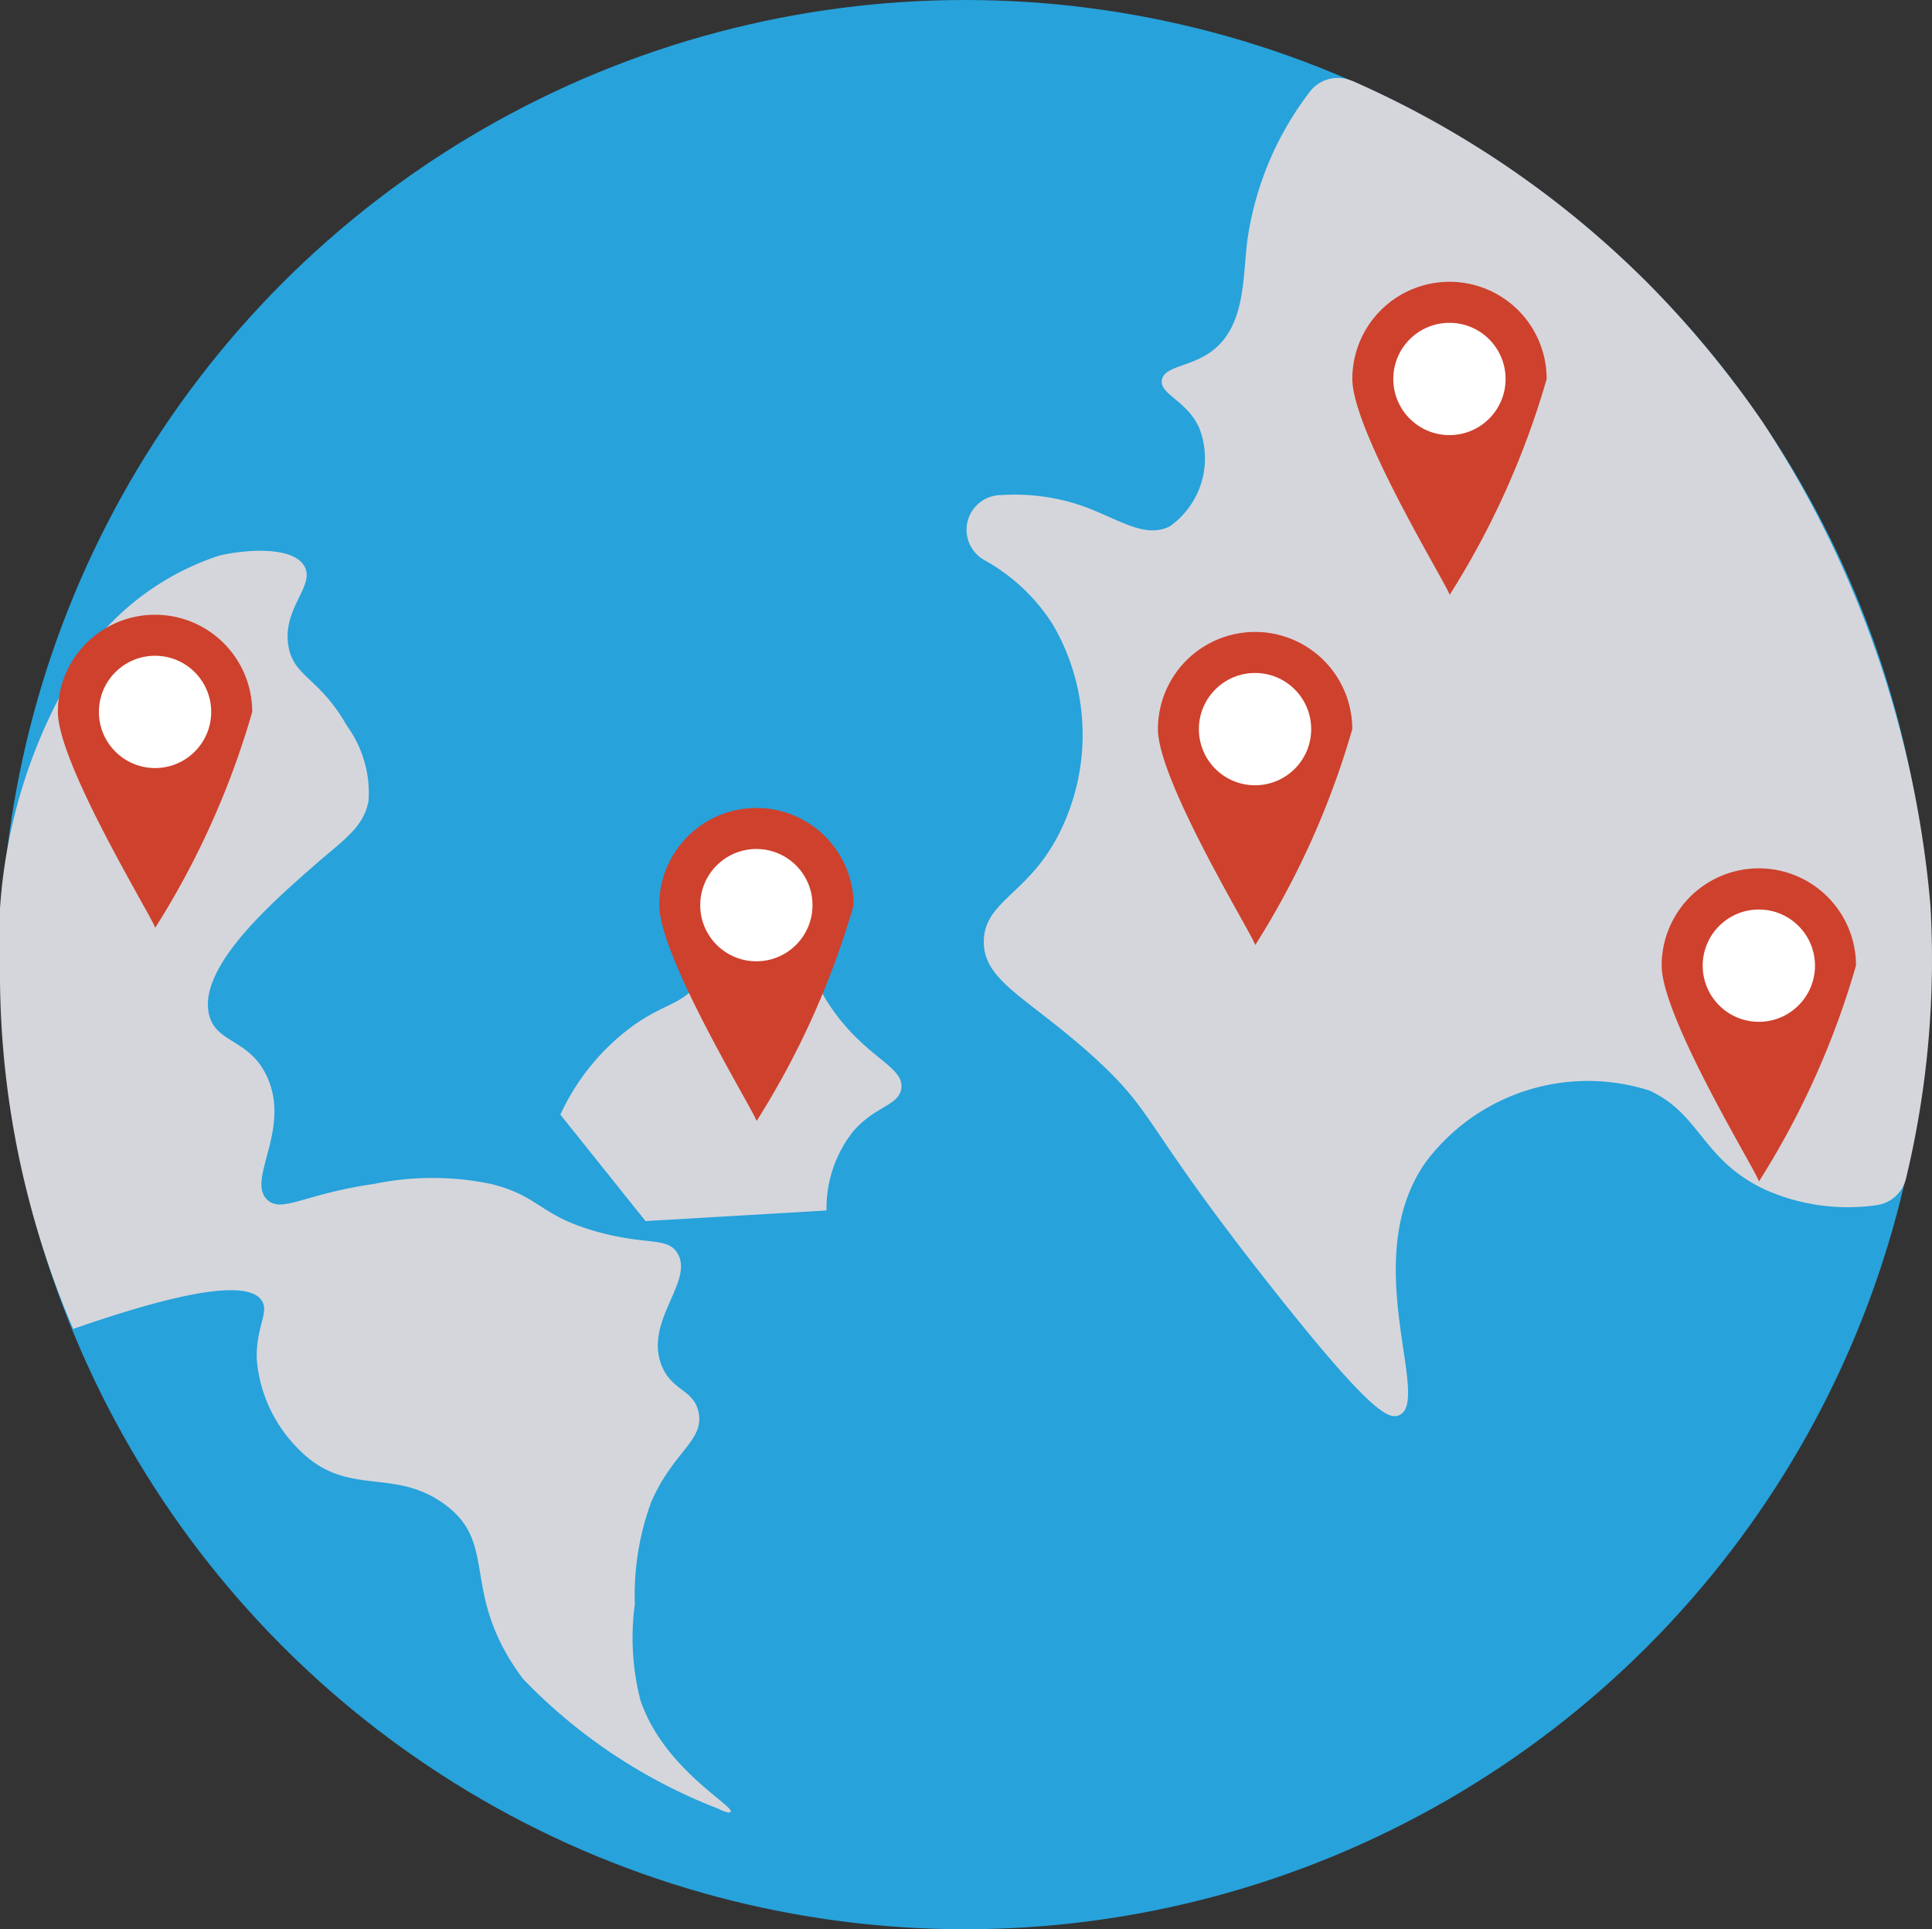 <svg id="_717518" data-name="717518" xmlns="http://www.w3.org/2000/svg" width="27.837" height="27.796" viewBox="0 0 27.837 27.796">
  <rect x="0" y="0" width="27.837" height="27.796" fill="#333333" stroke="none"/>
  <ellipse id="Elipse_182" data-name="Elipse 182" cx="13.898" cy="13.898" rx="13.898" ry="13.898" transform="translate(0.006 0)" fill="#27a2db"/>
  <g id="Grupo_4610" data-name="Grupo 4610" transform="translate(0 1.123)">
    <path id="Trazado_11194" data-name="Trazado 11194" d="M239.928,19.281a.508.508,0,0,0-.616.167,4.57,4.57,0,0,0-.894,2.146c-.064.534-.029,1.213-.5,1.573-.312.239-.692.217-.729.422s.363.3.537.69a1.2,1.2,0,0,1-.422,1.419c-.376.189-.764-.126-1.3-.307a3,3,0,0,0-1.133-.143.5.5,0,0,0-.234.94,2.739,2.739,0,0,1,.983.929,3.156,3.156,0,0,1,.077,3.03c-.441.856-1.07.953-1.074,1.534s.655.814,1.611,1.688c.882.807.678.949,2.57,3.337,1.362,1.72,1.644,1.868,1.8,1.8.486-.2-.6-2.243.384-3.644a2.919,2.919,0,0,1,3.222-1.036c.736.334.758.99,1.649,1.419a2.922,2.922,0,0,0,1.61.236.507.507,0,0,0,.44-.38,13.481,13.481,0,0,0,.353-3.947,15.013,15.013,0,0,0-2.418-6.959,14.591,14.591,0,0,0-1.6-1.946,13.93,13.93,0,0,0-4.317-2.971Z" transform="translate(-220.448 -19.238)" fill="#d5d6db"/>
    <path id="Trazado_11195" data-name="Trazado 11195" d="M139.66,218.157l-2.608.153-1.227-1.534a3.284,3.284,0,0,1,1.074-1.3c.45-.311.7-.293.92-.614.4-.6-.029-1.317.23-1.457.242-.131.817.39,1.151.844s.226.553.537,1c.5.721,1.045.832,1,1.151-.037.248-.376.252-.69.614A1.779,1.779,0,0,0,139.66,218.157Z" transform="translate(-127.751 -201.84)" fill="#d5d6db"/>
    <path id="Trazado_11196" data-name="Trazado 11196" d="M1.055,145.034c2.007-.7,2.587-.625,2.722-.4.1.172-.092.371-.077.844a2.061,2.061,0,0,0,.614,1.3c.685.688,1.335.248,2.071.767.825.582.217,1.281,1.151,2.531a7.8,7.8,0,0,0,2.805,1.867s.161.084.186.05c.063-.084-.967-.622-1.3-1.611A3.625,3.625,0,0,1,9.147,149a3.9,3.9,0,0,1,.23-1.457c.309-.732.767-.892.69-1.3-.063-.34-.389-.308-.537-.69-.247-.639.477-1.207.23-1.611-.145-.237-.434-.109-1.151-.307-.84-.232-.821-.512-1.534-.69a4.173,4.173,0,0,0-1.688,0c-.993.142-1.327.424-1.534.23-.309-.288.339-1,0-1.764-.253-.567-.751-.484-.844-.92-.145-.68.908-1.6,1.534-2.148.412-.36.7-.538.767-.92A1.636,1.636,0,0,0,5,136.347c-.4-.705-.766-.7-.844-1.151-.094-.544.39-.867.23-1.151s-.814-.249-1.227-.153A3.868,3.868,0,0,0,.9,135.848,7.664,7.664,0,0,0,0,139.99,12.974,12.974,0,0,0,1.055,145.034Z" transform="translate(0 -127.01)" fill="#d5d6db"/>
  </g>
  <path id="Trazado_11197" data-name="Trazado 11197" d="M405.565,212.21a12.016,12.016,0,0,1-1.4,3.114c.054,0-1.4-2.34-1.4-3.114a1.4,1.4,0,1,1,2.8,0Z" transform="translate(-378.823 -198.299)" fill="#ce412d"/>
  <ellipse id="Elipse_183" data-name="Elipse 183" cx="0.809" cy="0.809" rx="0.809" ry="0.809" transform="translate(24.533 13.104)" fill="#fff"/>
  <path id="Trazado_11198" data-name="Trazado 11198" d="M283.458,154.919a12.016,12.016,0,0,1-1.4,3.114c.054,0-1.4-2.34-1.4-3.114a1.4,1.4,0,0,1,2.8,0Z" transform="translate(-263.974 -144.414)" fill="#ce412d"/>
  <ellipse id="Elipse_184" data-name="Elipse 184" cx="0.809" cy="0.809" rx="0.809" ry="0.809" transform="translate(17.274 9.696)" fill="#fff"/>
  <path id="Trazado_11199" data-name="Trazado 11199" d="M330.579,70.041a12.016,12.016,0,0,1-1.4,3.114c.054,0-1.4-2.34-1.4-3.114a1.4,1.4,0,1,1,2.8,0Z" transform="translate(-308.294 -64.581)" fill="#ce412d"/>
  <ellipse id="Elipse_185" data-name="Elipse 185" cx="0.809" cy="0.809" rx="0.809" ry="0.809" transform="translate(20.075 4.651)" fill="#fff"/>
  <path id="Trazado_11200" data-name="Trazado 11200" d="M162.579,197.574a12.016,12.016,0,0,1-1.4,3.114c.054,0-1.4-2.34-1.4-3.114a1.4,1.4,0,1,1,2.8,0Z" transform="translate(-150.28 -184.533)" fill="#ce412d"/>
  <ellipse id="Elipse_186" data-name="Elipse 186" cx="0.809" cy="0.809" rx="0.809" ry="0.809" transform="translate(10.089 12.232)" fill="#fff"/>
  <path id="Trazado_11201" data-name="Trazado 11201" d="M16.823,150.745a12.016,12.016,0,0,1-1.4,3.114c.054,0-1.4-2.34-1.4-3.114a1.4,1.4,0,1,1,2.8,0Z" transform="translate(-13.189 -140.488)" fill="#ce412d"/>
  <ellipse id="Elipse_187" data-name="Elipse 187" cx="0.809" cy="0.809" rx="0.809" ry="0.809" transform="translate(1.425 9.448)" fill="#fff"/>
</svg>
